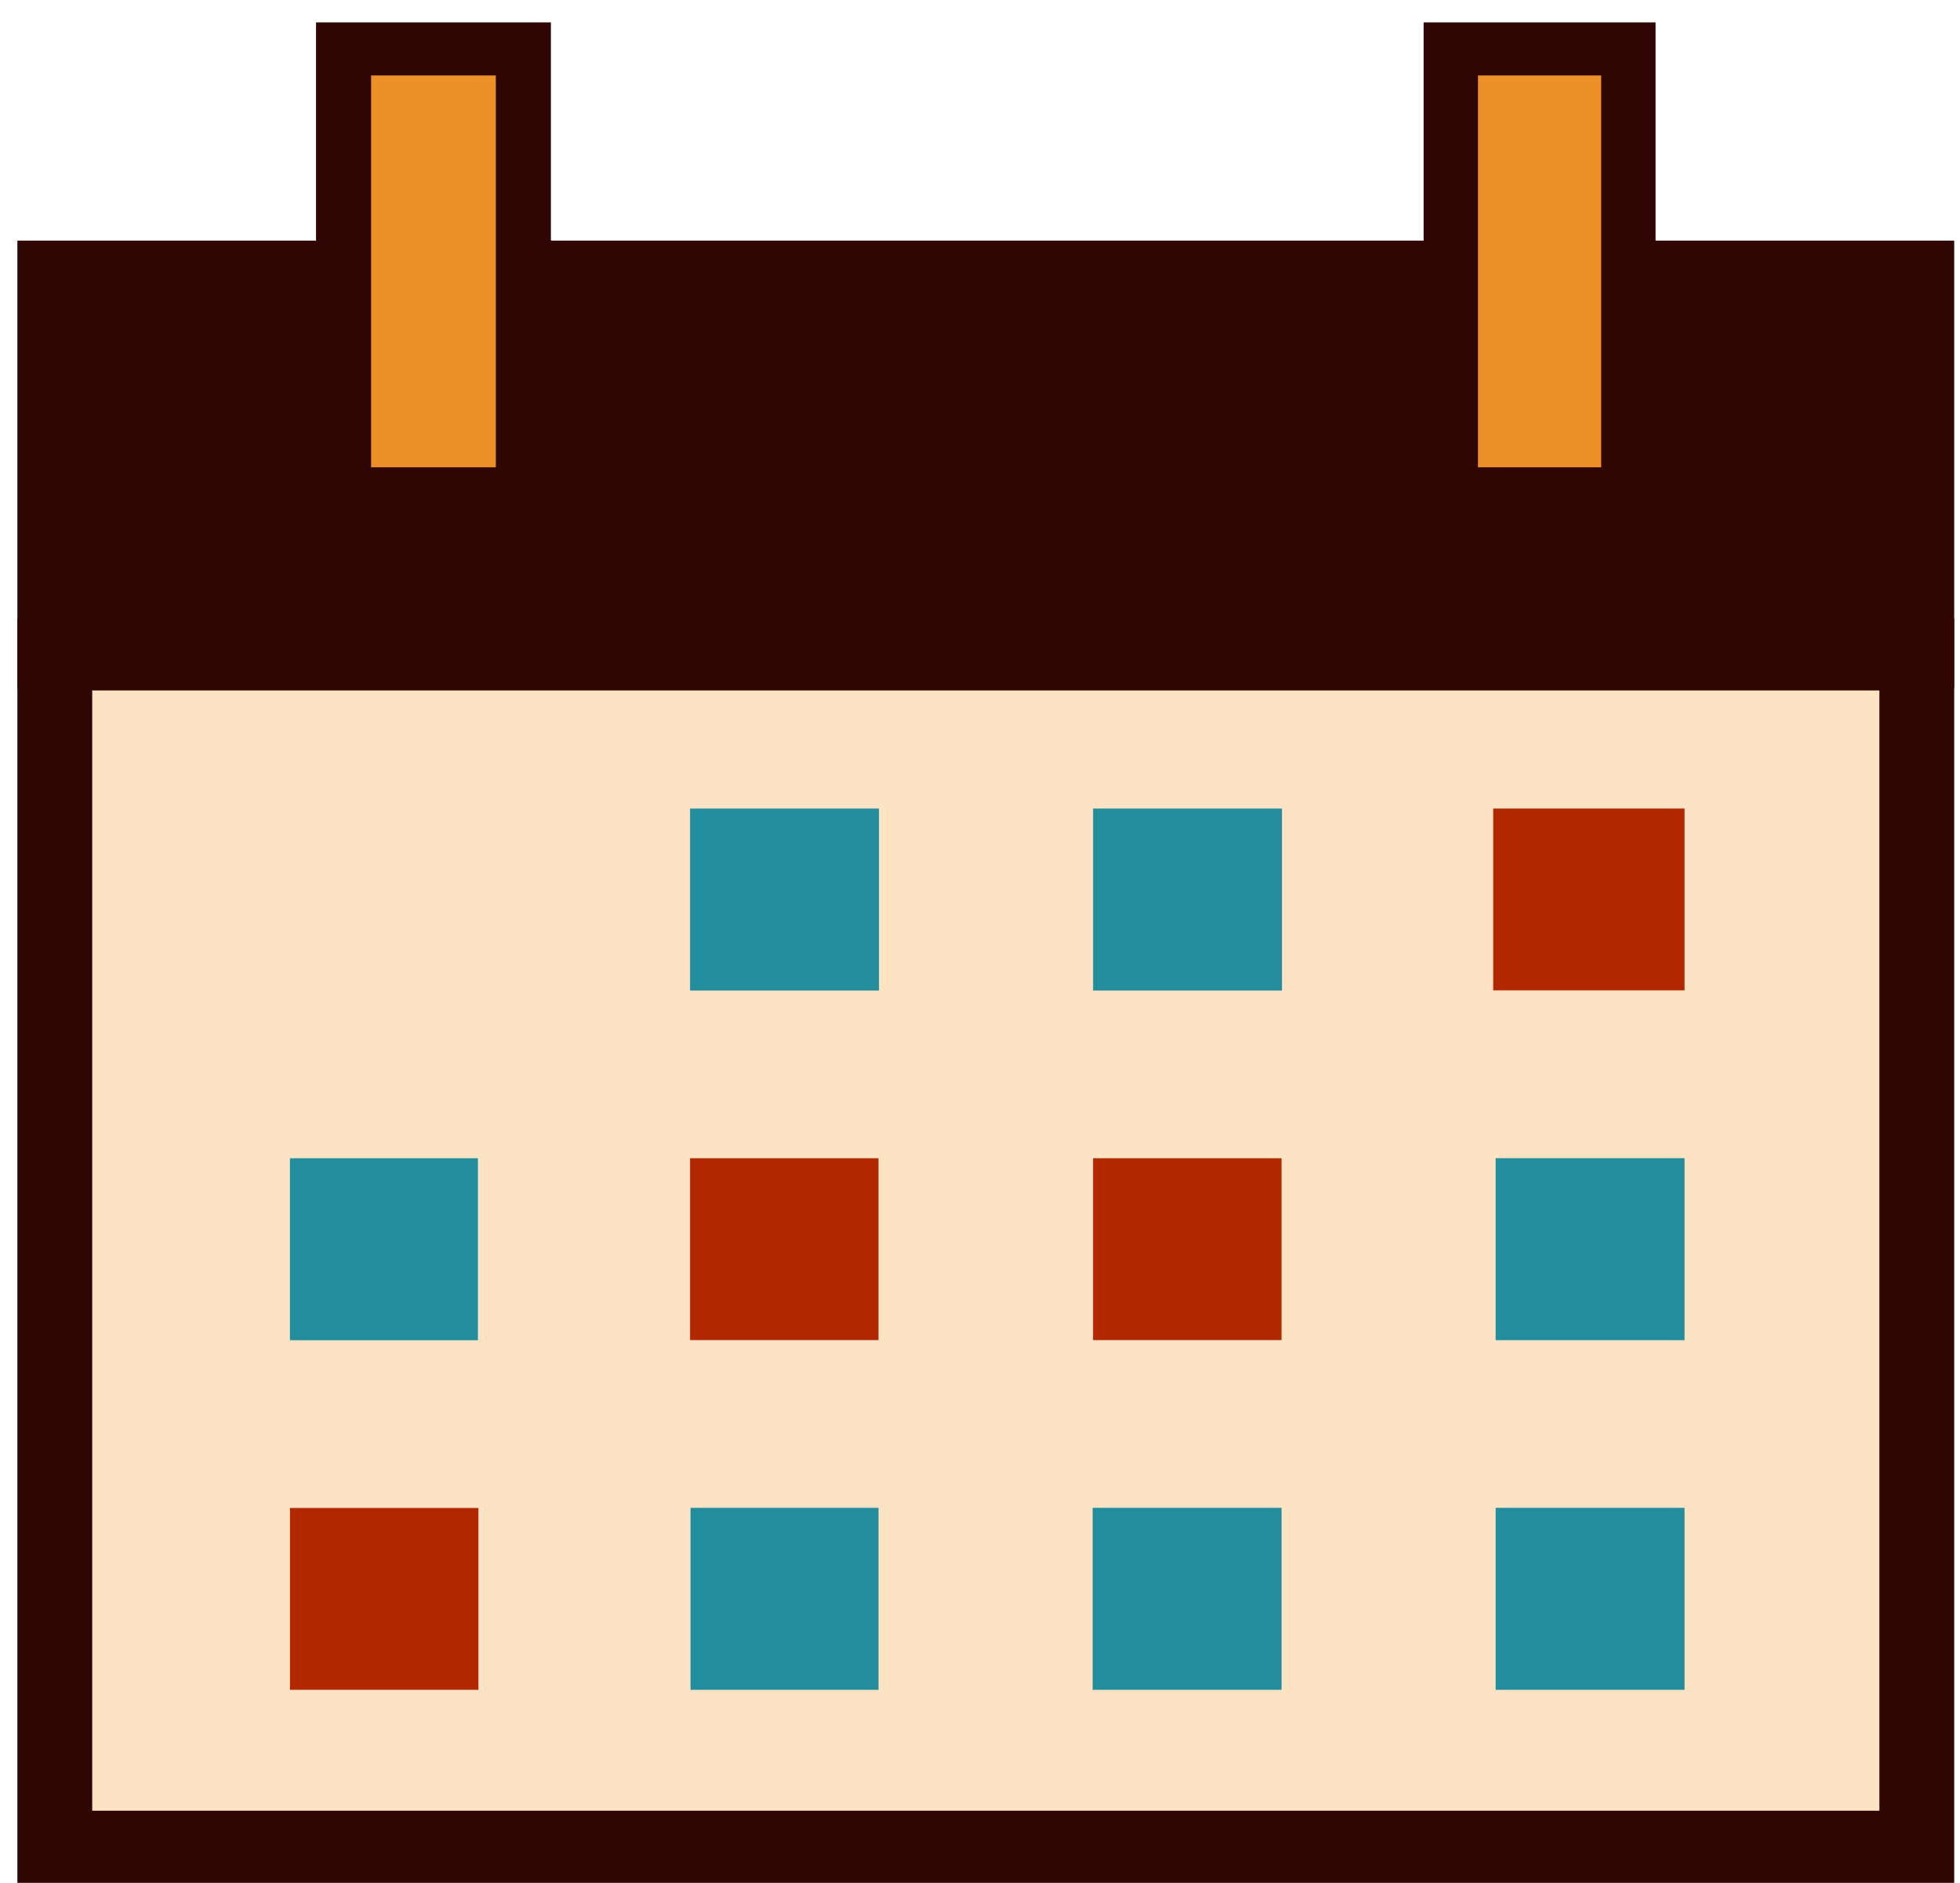 <svg width="713" height="685" viewBox="0 0 713 685" fill="none" xmlns="http://www.w3.org/2000/svg">
<g clip-path="url(#clip0_5_24)">
<path d="M22.149 210.691H707.726V680.929H22.149V210.691Z" fill="#FCE3C3"/>
<path d="M707.726 680.929H10.547V227.994H707.726V680.929ZM30.548 661.641H687.726V247.282H30.548V661.641Z" fill="#300604"/>
<path d="M710.89 685H6.328V224.941H710.891V685H710.89ZM13.539 678.045H703.68V231.895H13.539V678.045ZM690.884 665.705H26.335V244.235H690.885L690.884 665.705ZM33.546 658.751H683.674V251.19H33.546V658.751Z" fill="#300604"/>
<path d="M20.04 100.765H697.179V237.155H20.04V100.765Z" fill="#300604"/>
<path d="M701.397 241.226H16.876V96.694H701.398V241.226H701.397ZM24.086 234.251H694.188V103.668H24.086V234.251Z" fill="#300604"/>
<path d="M707.726 247.333H10.547V90.587H707.726V247.333ZM30.548 228.002H687.726V109.918H30.548V228.002Z" fill="#300604"/>
<path d="M710.89 250.386H6.328V87.533H710.891V250.386H710.89ZM13.539 243.456H703.68V94.464H13.539V243.456ZM690.884 231.157H26.335V106.762H690.885L690.884 231.157ZM33.546 224.227H683.674V113.693H33.546V224.227Z" fill="#300604"/>
<path d="M527.367 17.303H592.76V180.156H527.367V17.303Z" fill="#ED8F27"/>
<path d="M602.253 189.316H517.874V8.143H602.253V189.316ZM537.654 170.015H582.473V27.445H537.654V170.015Z" fill="#300604"/>
<path d="M124.459 17.303H189.852V180.156H124.459V17.303Z" fill="#ED8F27"/>
<path d="M200.399 189.316H114.966V8.143H200.399V189.316ZM134.993 170.015H180.372V27.445H134.993V170.015Z" fill="#300604"/>
<path d="M543.188 294.153H612.8V360.312H543.188V294.153Z" fill="#B12800"/>
<path d="M544.078 421.355H612.8V487.567H544.078V421.355ZM544.078 548.557H612.8V614.77H544.078V548.557ZM397.635 294.153H466.357V360.365H397.635V294.153Z" fill="#228E9D"/>
<path d="M397.635 421.382H466.192V487.541H397.635V421.382Z" fill="#B12800"/>
<path d="M397.471 548.557H466.192V614.77H397.471V548.557ZM251.027 294.153H319.749V360.365H251.027V294.153Z" fill="#228E9D"/>
<path d="M251.027 421.382H319.584V487.541H251.027V421.382Z" fill="#B12800"/>
<path d="M251.199 548.566H319.584V614.77H251.199V548.566ZM105.473 421.382H173.859V487.585H105.473V421.382Z" fill="#228E9D"/>
<path d="M105.473 548.611H174.031V614.77H105.473V548.611Z" fill="#B12800"/>
</g>
<defs>
<clipPath id="clip0_5_24">
<rect width="713" height="685" fill="white"/>
</clipPath>
</defs>
</svg>
